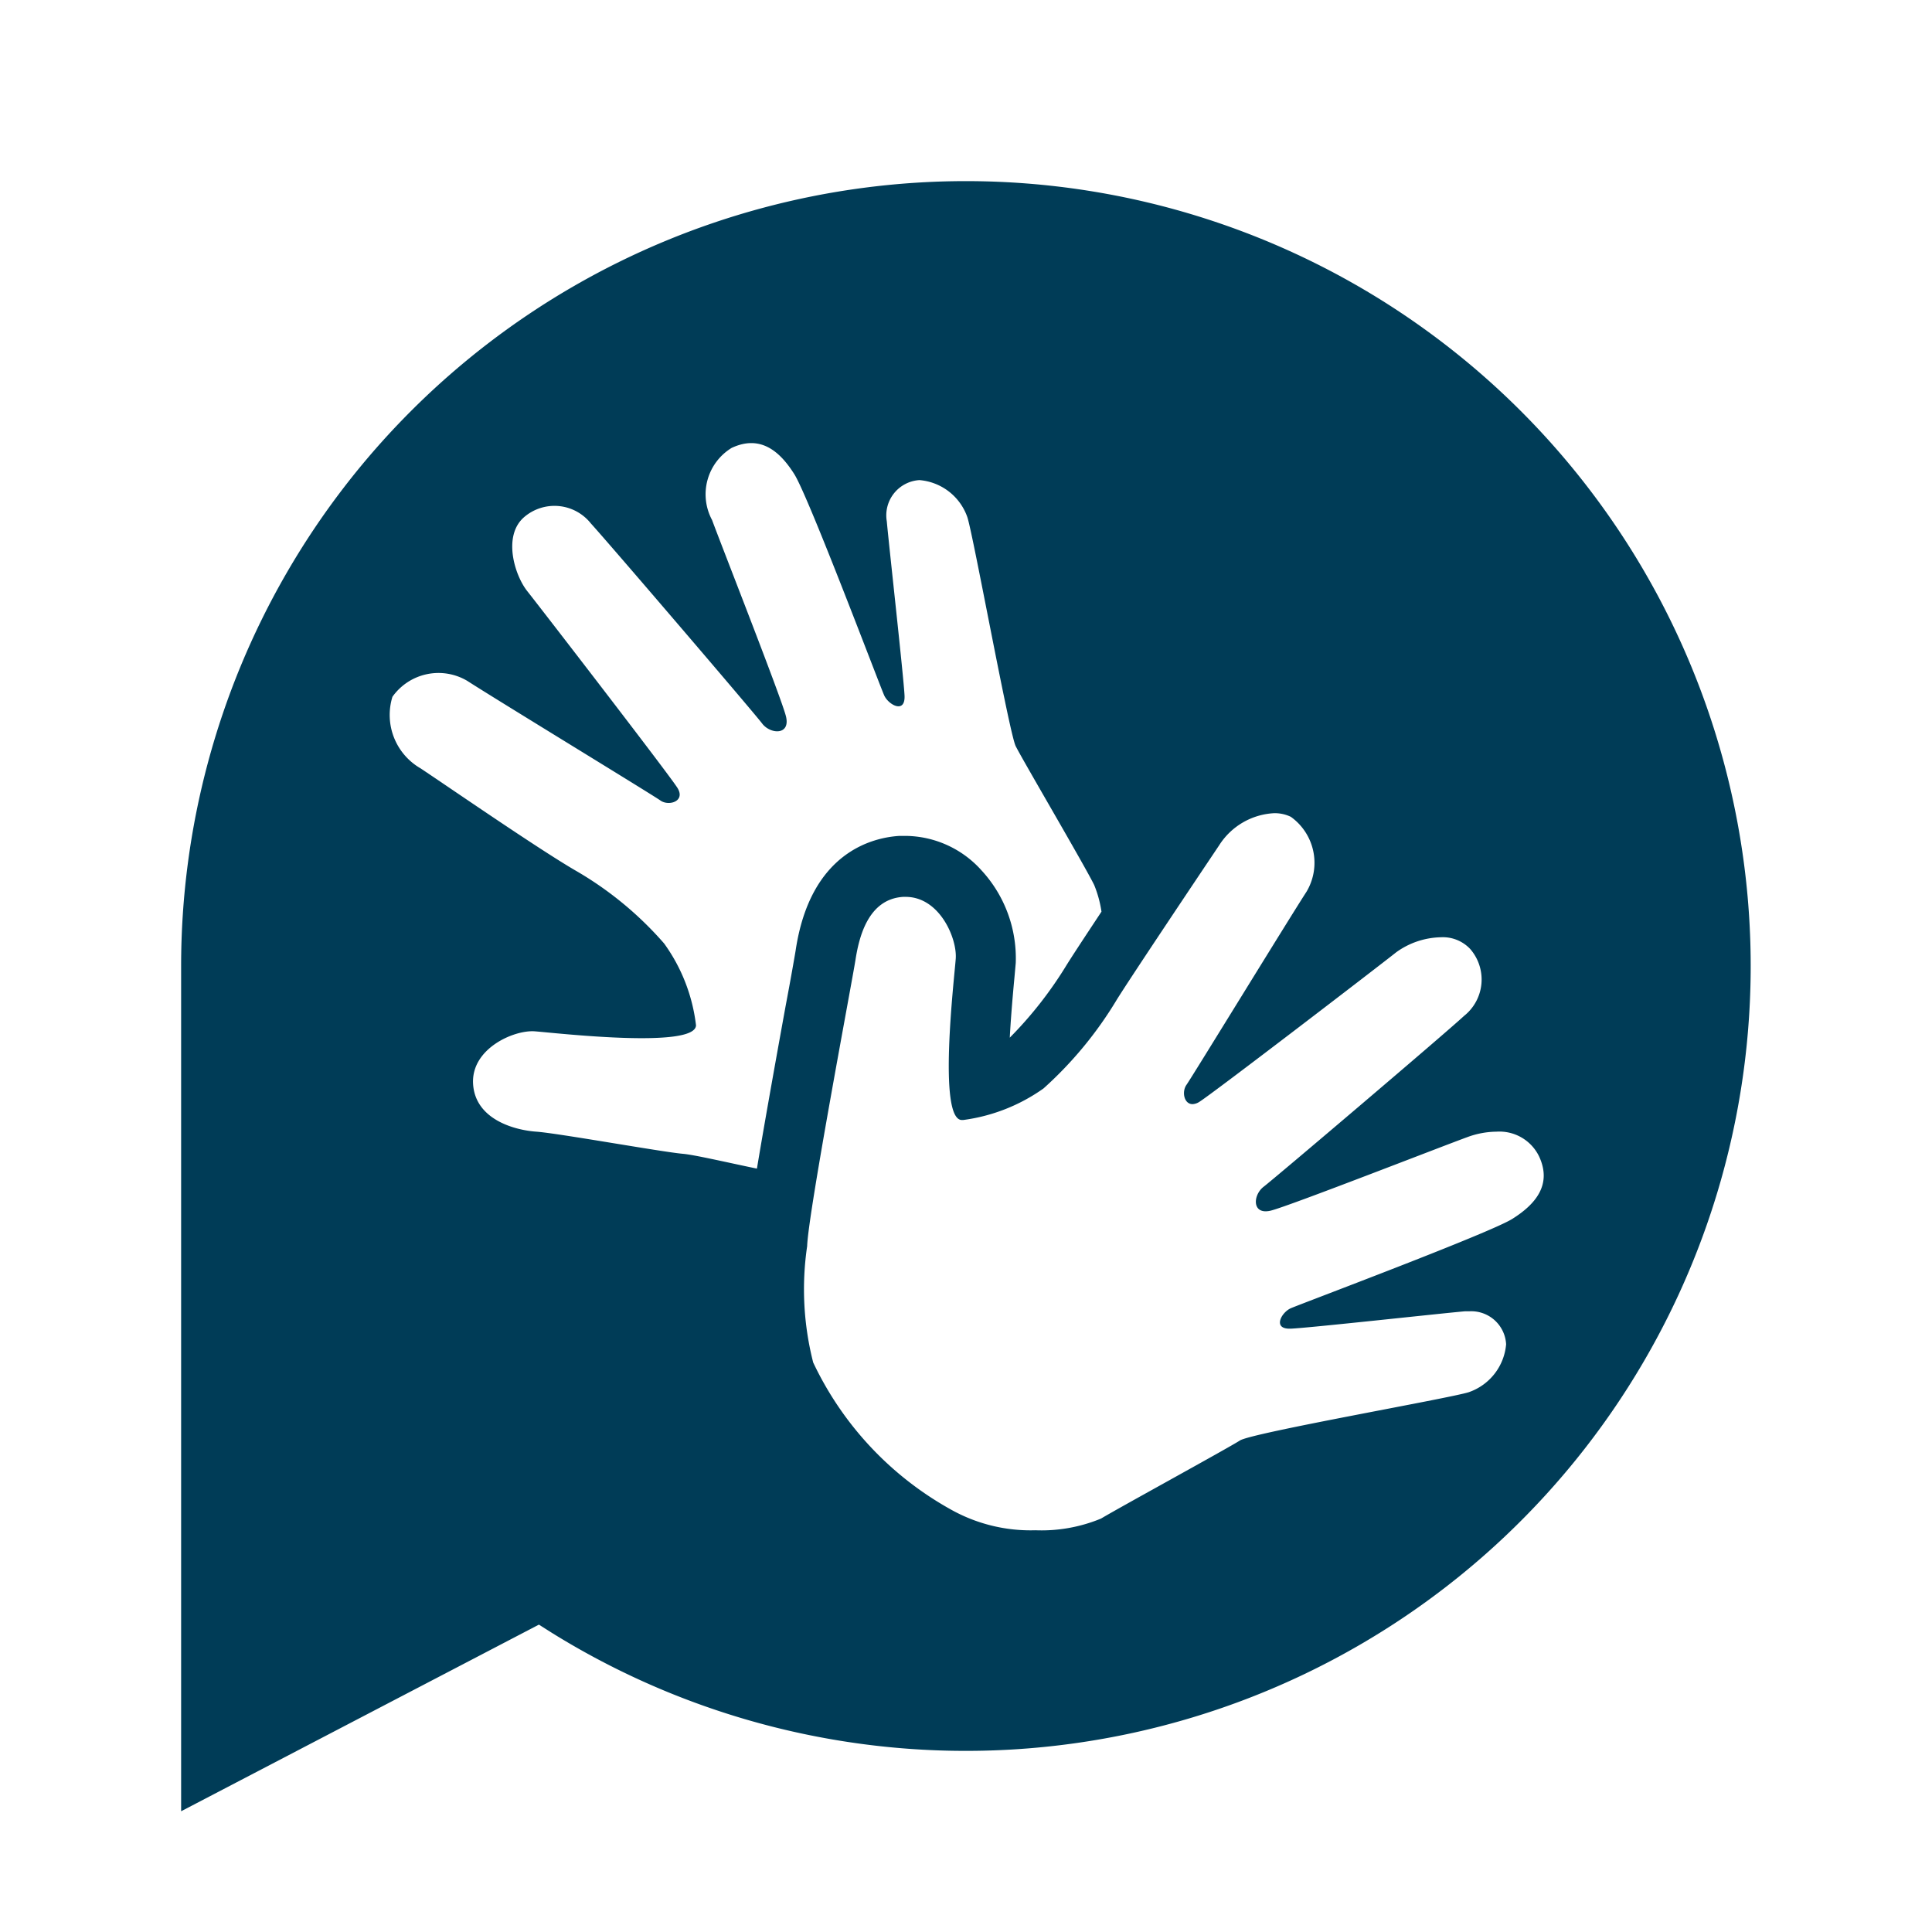 <svg xmlns="http://www.w3.org/2000/svg" viewBox="0 0 32 32"><defs><style>.cls-1{fill:#003c57;}</style></defs><g id="Artwork_32x32" data-name="Artwork 32x32"><path class="cls-1" d="M16,3A13,13,0,0,0,3,16V30l5.926-3.091.218.138A13,13,0,1,0,16,3ZM13.011,16.67c-.207,1.139-.365,2.031-.474,2.686-.519-.108-1.04-.23-1.232-.246-.346-.031-2.065-.341-2.422-.366s-1.01-.2-1.047-.788.677-.9,1.022-.874,2.661.295,2.67-.1A2.887,2.887,0,0,0,11,15.627a5.768,5.768,0,0,0-1.476-1.213c-.622-.363-2.082-1.371-2.557-1.687A1.021,1.021,0,0,1,6.5,11.541a.935.935,0,0,1,1.239-.264c.448.29,3.063,1.884,3.2,1.982s.421.014.281-.21S8.944,10.057,8.733,9.791s-.407-.913-.056-1.222a.77.77,0,0,1,1.109.1c.295.323,2.7,3.132,2.837,3.314s.478.2.393-.126-1.067-2.823-1.222-3.244a.9.9,0,0,1,.324-1.194c.477-.224.8.056,1.039.436s1.418,3.51,1.489,3.665.351.309.336,0-.257-2.475-.294-2.886a.585.585,0,0,1,.541-.682.92.92,0,0,1,.794.616c.1.309.693,3.573.8,3.79s1.137,1.968,1.3,2.3a1.9,1.9,0,0,1,.121.442c-.313.473-.515.78-.6.92a6.543,6.543,0,0,1-.919,1.167c.014-.261.039-.592.079-1.014l.02-.224a2.147,2.147,0,0,0-.569-1.535A1.708,1.708,0,0,0,15,13.845h-.03l-.072,0c-.437.027-1.477.264-1.72,1.9C13.162,15.841,13.1,16.2,13.011,16.67Zm12.037,3.519c-.38.238-3.514,1.411-3.669,1.48s-.3.338-.022.338h.021c.31-.013,2.476-.252,2.887-.288.026,0,.051,0,.075,0a.578.578,0,0,1,.606.547.923.923,0,0,1-.618.793c-.309.1-3.592.672-3.791.8s-2,1.113-2.3,1.293a2.577,2.577,0,0,1-1.087.194,2.7,2.7,0,0,1-1.412-.35,5.446,5.446,0,0,1-2.269-2.429,4.9,4.9,0,0,1-.1-1.927c.016-.542.744-4.382.8-4.739s.2-1.01.791-1.046H15c.564,0,.855.689.83,1.025s-.3,2.661.1,2.671h.022a2.969,2.969,0,0,0,1.332-.523,6.405,6.405,0,0,0,1.216-1.474c.236-.379,1.375-2.079,1.693-2.553a1.147,1.147,0,0,1,.911-.532.615.615,0,0,1,.276.06.936.936,0,0,1,.261,1.239c-.291.448-1.891,3.06-1.989,3.2-.081.114-.041.32.1.32a.225.225,0,0,0,.113-.038c.225-.14,3-2.269,3.263-2.479a1.307,1.307,0,0,1,.737-.247.622.622,0,0,1,.485.193.77.77,0,0,1-.1,1.109c-.323.3-3.137,2.69-3.32,2.83-.163.125-.192.407.033.407a.369.369,0,0,0,.092-.013c.324-.084,2.826-1.062,3.247-1.215a1.428,1.428,0,0,1,.485-.091.729.729,0,0,1,.708.416C25.709,19.628,25.427,19.951,25.048,20.189Z"/></g></svg>